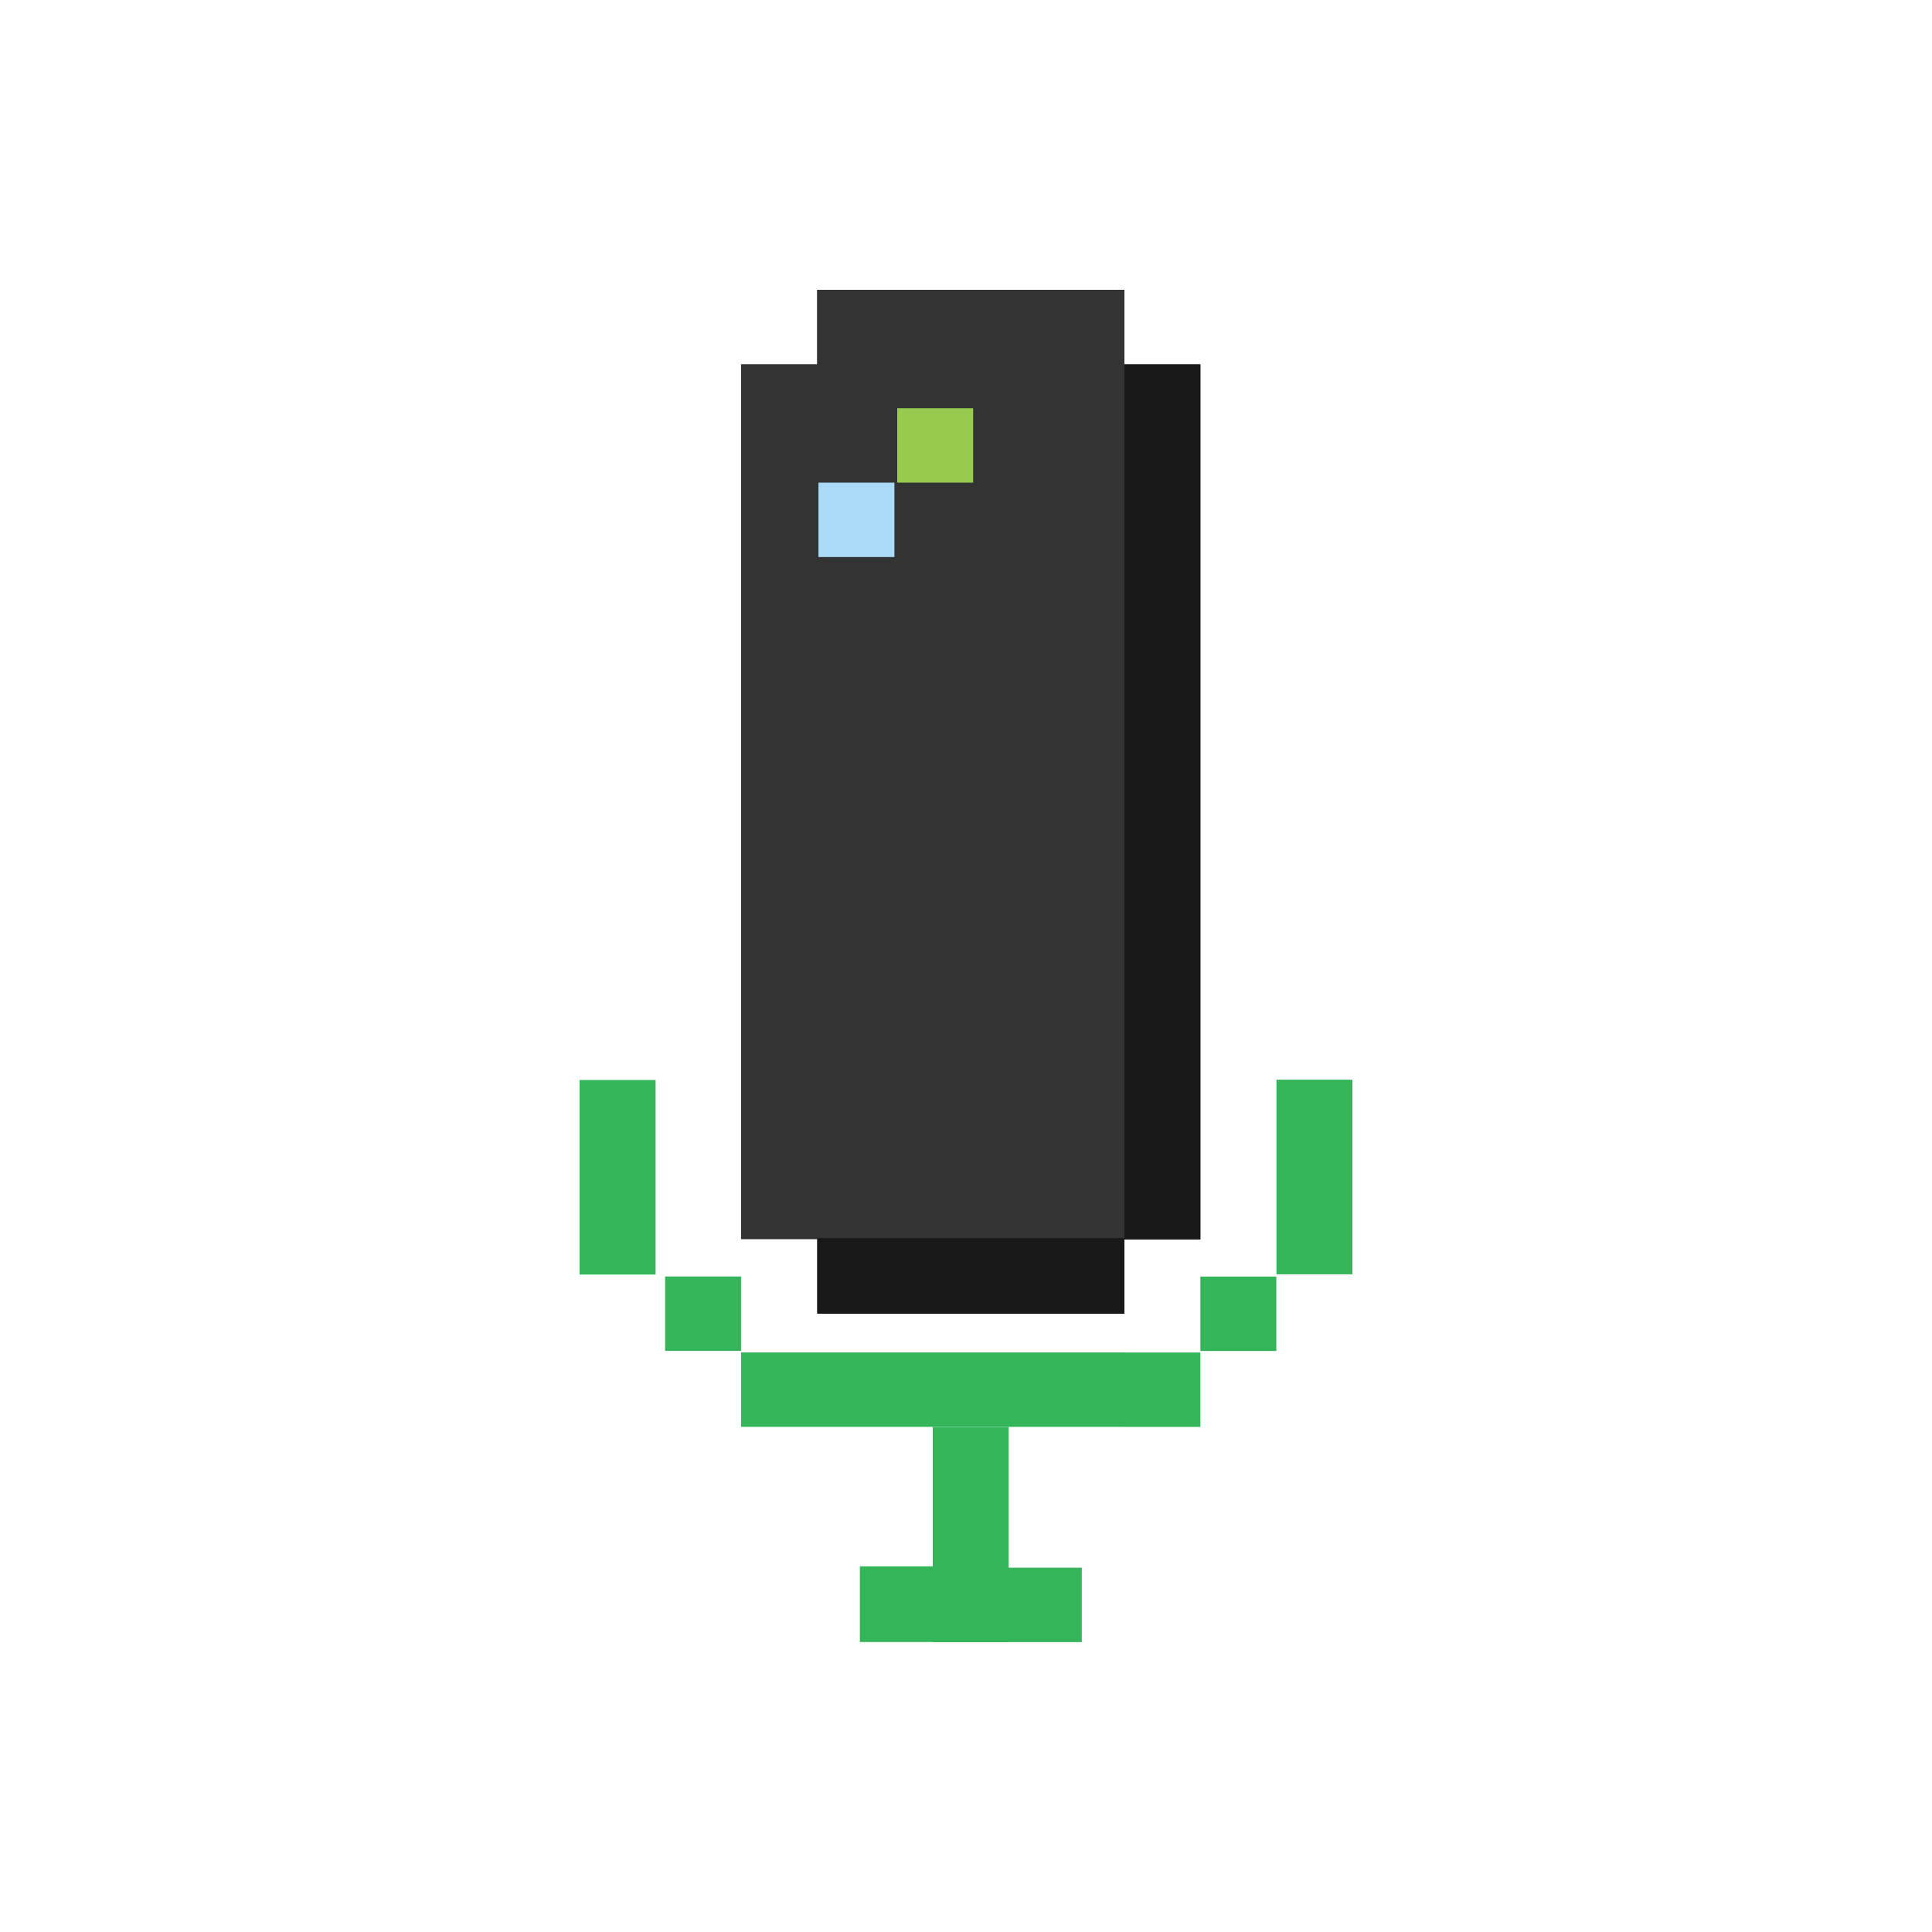 <svg width="200" height="200" viewBox="0 0 200 200" fill="none" xmlns="http://www.w3.org/2000/svg">
<path d="M132.137 131.913H140V111.773H132.137V131.913Z" fill="#35B55A"/>
<path d="M60 131.943H67.864V111.802H60V131.943Z" fill="#35B55A"/>
<path d="M104.121 169.99H111.985V162.287H104.121V169.99Z" fill="#35B55A"/>
<path d="M96.557 170H104.42V147.716H96.557V170Z" fill="#35B55A"/>
<path d="M104.121 169.98V162.148H89.012V169.98H104.121Z" fill="#35B55A"/>
<path d="M68.85 139.844H76.714V132.141H68.85V139.844Z" fill="#35B55A"/>
<path d="M76.713 147.706H116.4V140.003H76.713V147.706Z" fill="#35B55A"/>
<path d="M132.127 132.151H124.263V139.854H132.127V132.151Z" fill="#35B55A"/>
<path d="M124.263 140.013H116.4V147.715H124.263V140.013Z" fill="#35B55A"/>
<path d="M116.4 30H84.577V37.703H76.714V128.28H84.577V135.983H116.4V128.28H124.263V37.703H116.4V30Z" fill="#333333"/>
<path d="M116.4 128.31H124.263L124.263 37.743H116.4L116.4 128.31Z" fill="#191919"/>
<path d="M116.4 135.993V128.161H84.647V135.993H116.4Z" fill="#191919"/>
<path d="M92.879 49.962H100.742V42.259H92.879V49.962Z" fill="#97CA4E"/>
<path d="M84.727 57.665H92.59V49.962H84.727V57.665Z" fill="#AADAF5"/>
</svg>
